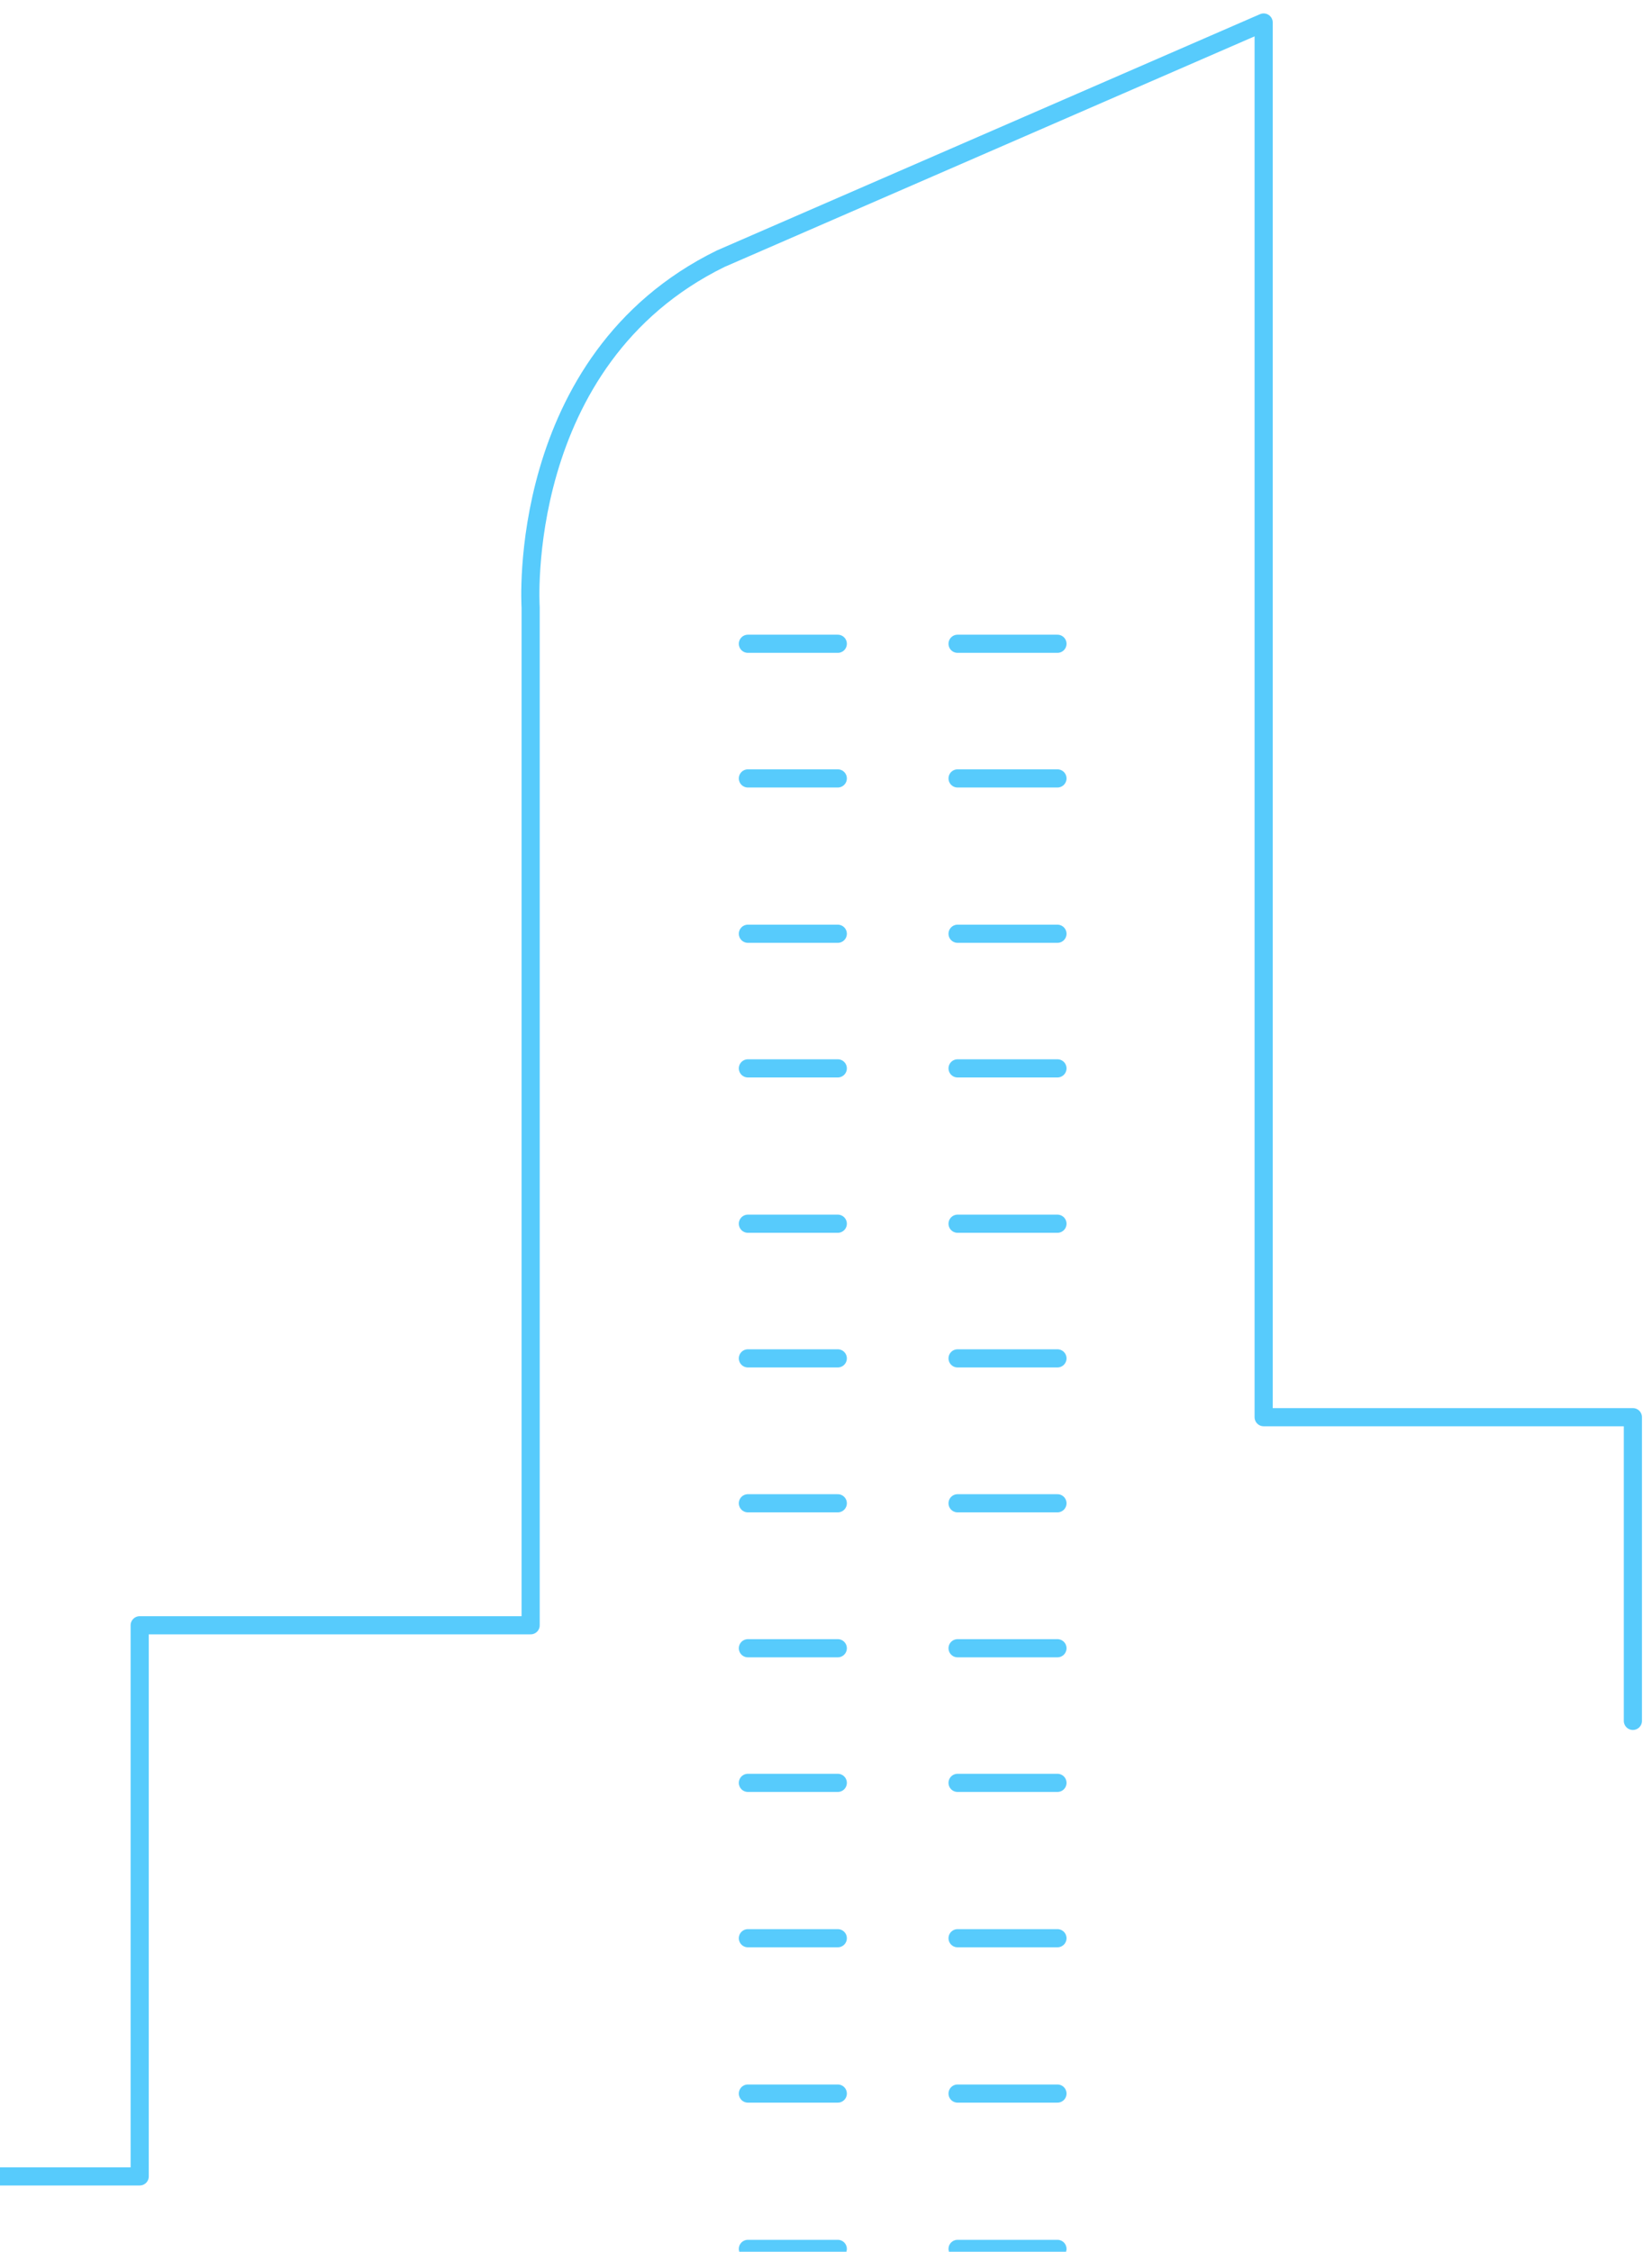<svg width="91" height="124" viewBox="0 0 91 124" fill="none" xmlns="http://www.w3.org/2000/svg">
<path d="M-37.468 119.852H7.695V89.502H29.23V33.447C29.23 33.447 28.333 19.82 39.699 14.246L69.608 1.239V78.043H89.947V94.767" stroke="#57CBFC" stroke-linecap="round" stroke-linejoin="round"/>
<path d="M41.198 35.452H46.149" stroke="#57CBFC" stroke-linecap="round" stroke-linejoin="round"/>
<path d="M52.748 35.452H58.249" stroke="#57CBFC" stroke-linecap="round" stroke-linejoin="round"/>
<path d="M41.198 42.867H46.149" stroke="#57CBFC" stroke-linecap="round" stroke-linejoin="round"/>
<path d="M52.748 42.867H58.249" stroke="#57CBFC" stroke-linecap="round" stroke-linejoin="round"/>
<path d="M41.198 51.421H46.149" stroke="#57CBFC" stroke-linecap="round" stroke-linejoin="round"/>
<path d="M52.748 51.421H58.249" stroke="#57CBFC" stroke-linecap="round" stroke-linejoin="round"/>
<path d="M41.198 58.834H46.149" stroke="#57CBFC" stroke-linecap="round" stroke-linejoin="round"/>
<path d="M52.748 58.834H58.249" stroke="#57CBFC" stroke-linecap="round" stroke-linejoin="round"/>
<path d="M41.198 67.389H46.149" stroke="#57CBFC" stroke-linecap="round" stroke-linejoin="round"/>
<path d="M52.748 67.389H58.249" stroke="#57CBFC" stroke-linecap="round" stroke-linejoin="round"/>
<path d="M41.198 74.804H46.149" stroke="#57CBFC" stroke-linecap="round" stroke-linejoin="round"/>
<path d="M52.748 74.804H58.249" stroke="#57CBFC" stroke-linecap="round" stroke-linejoin="round"/>
<path d="M41.198 82.784H46.149" stroke="#57CBFC" stroke-linecap="round" stroke-linejoin="round"/>
<path d="M52.748 82.784H58.249" stroke="#57CBFC" stroke-linecap="round" stroke-linejoin="round"/>
<path d="M41.198 90.767H46.149" stroke="#57CBFC" stroke-linecap="round" stroke-linejoin="round"/>
<path d="M52.748 90.767H58.249" stroke="#57CBFC" stroke-linecap="round" stroke-linejoin="round"/>
<path d="M41.198 98.18H46.149" stroke="#57CBFC" stroke-linecap="round" stroke-linejoin="round"/>
<path d="M52.748 98.18H58.249" stroke="#57CBFC" stroke-linecap="round" stroke-linejoin="round"/>
<path d="M41.198 106.736H46.149" stroke="#57CBFC" stroke-linecap="round" stroke-linejoin="round"/>
<path d="M41.198 115.29H46.149" stroke="#57CBFC" stroke-linecap="round" stroke-linejoin="round"/>
<path d="M41.198 123.844H46.149" stroke="#57CBFC" stroke-linecap="round" stroke-linejoin="round"/>
<path d="M52.748 106.736H58.249" stroke="#57CBFC" stroke-linecap="round" stroke-linejoin="round"/>
<path d="M52.748 115.29H58.249" stroke="#57CBFC" stroke-linecap="round" stroke-linejoin="round"/>
<path d="M52.748 123.844H58.249" stroke="#57CBFC" stroke-linecap="round" stroke-linejoin="round"/>
</svg>
